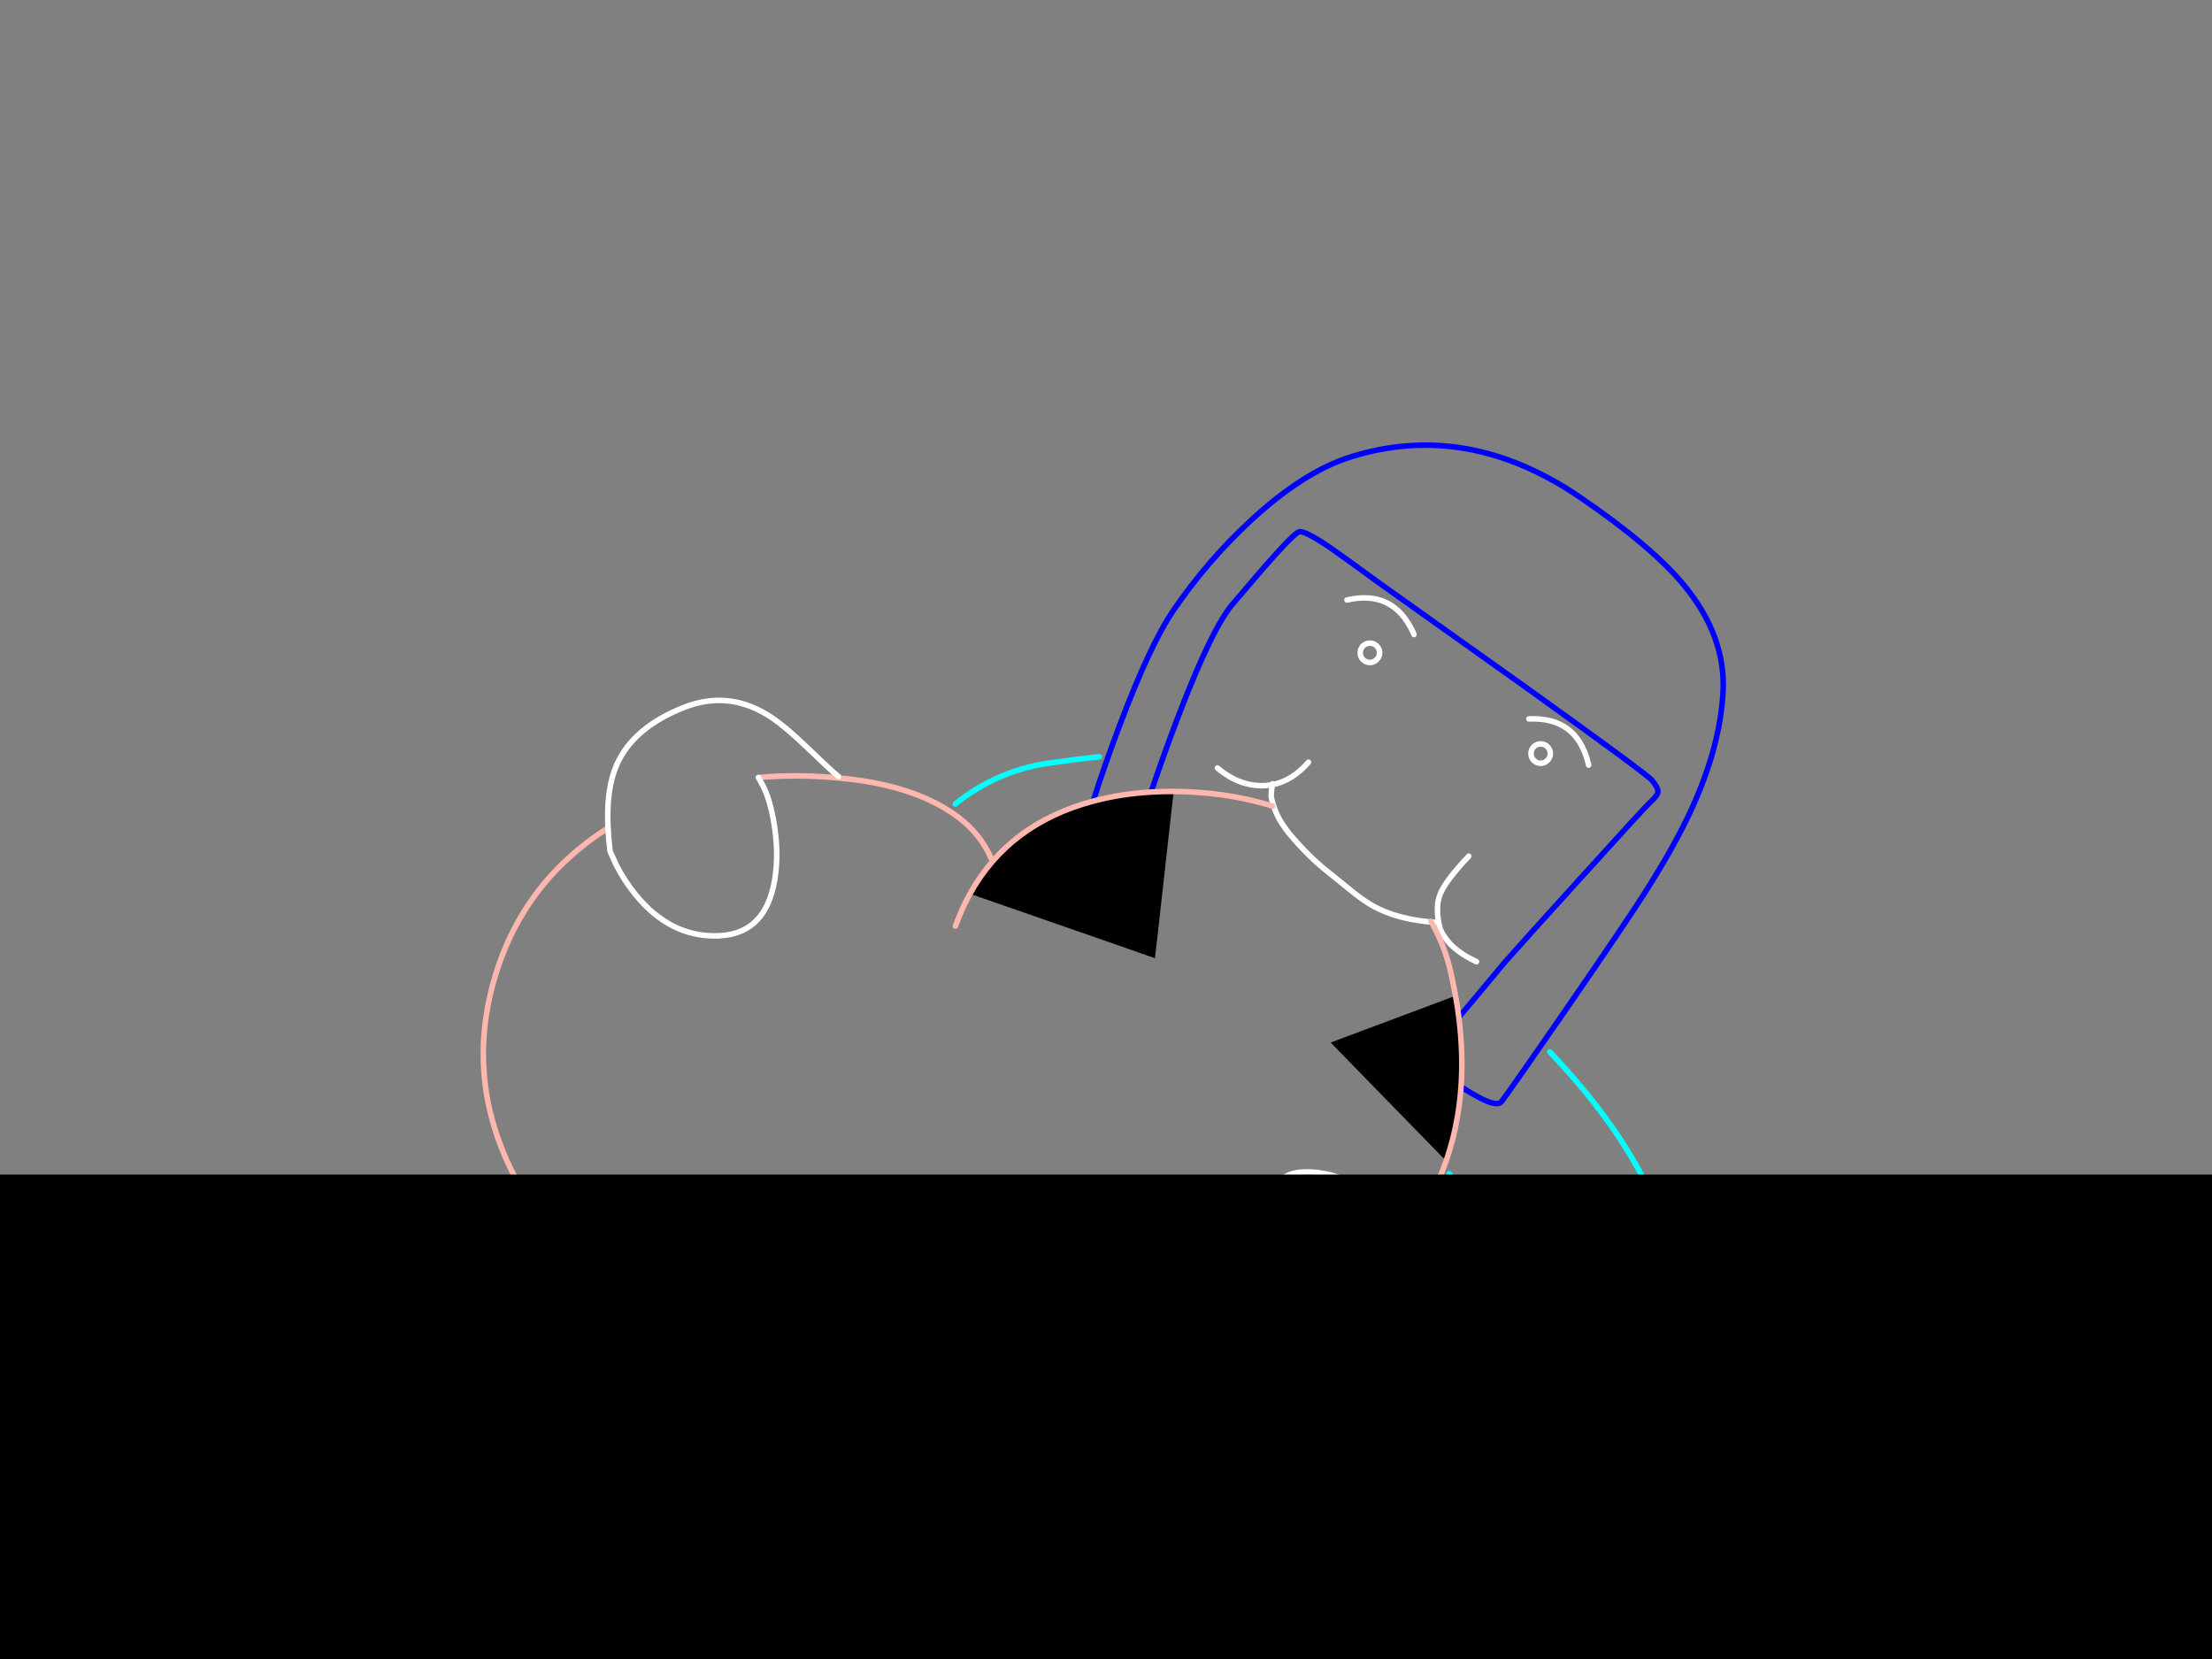 <?xml version="1.0" encoding="utf-8"?>
<svg id="EdithAnim08" image-rendering="inherit" baseProfile="basic" version="1.1" x="0px" y="0px" width="800" height="600" xmlns="http://www.w3.org/2000/svg" xmlns:xlink="http://www.w3.org/1999/xlink">
  <rect width="100%" height="100%" fill="#808080" stroke="none"/>
  <g id="Nom-rear-the-rearf37r1" overflow="visible">
    <g id="Bec-Noms-the-Rearf30r1">
      <path id="Layer2_0_1_STROKES" stroke="#FEB7AE" stroke-width="2" stroke-linejoin="round" stroke-linecap="round" fill="none" d="M509.4,446.2 Q509.2,446.45 509,446.7" test="Bec Noms the Rear_2.3242325232423263e+312.3242325232423263e+31"/>
      <g id="Nom-Bec-Head">
        <path id="Layer3_0_1_STROKES" stroke="#00F" stroke-width="2" stroke-linejoin="round" stroke-linecap="round" fill="none" d="M395.35,289.75 Q399.25,277.45 404.8,262.7 415.9,233.2 424.35,220.8 436.45,203.05 452,188.6 471.2,170.7 488.5,165.25 530.65,152.05 571.45,179.85 597.4,197.55 609,211.6 624.35,230.2 623.15,250.65 622,270.15 611.9,292.35 605.95,305.5 594.7,323.15 588,333.7 566.25,365.25 545.4,395.45 543,398.45 541.15,400.7 532.3,395.45 530.4,394.35 528.4,393.05 M416.3,286.45 Q421.15,272.15 426.05,259.3 438.6,226.45 446.2,218 L456.85,205.55 Q467.85,193 469.8,192.35 471.75,191.7 481.35,198.25 486.8,202.05 498.6,210.7 504,214.55 550.9,247.9 595.45,279.8 597.45,282.2 599.75,284.95 599.6,286.4 599.5,287.7 597.1,289.85 595.1,291.65 571.45,317.8 550.5,340.9 544.4,347.8 537.2,356.5 532.4,362.2 529.75,365.4 527.6,367.9" test="Nom Bec Head"/>
        <path id="Layer3_0_2_STROKES" stroke="#FFF" stroke-width="2" stroke-linejoin="round" stroke-linecap="round" fill="none" d="M487.15,217 Q503.85,213.15 511.05,228.65 511.25,229.05 511.4,229.5 M560.7,272.55 Q560.7,274 559.65,275 558.65,276.05 557.2,276.05 555.75,276.05 554.7,275 553.7,274 553.7,272.55 553.7,271.1 554.7,270.05 555.75,269.05 557.2,269.05 558.65,269.05 559.65,270.05 560.7,271.1 560.7,272.55Z M552.95,260 Q570.1,259.25 574.35,275.8 574.45,276.2 574.55,276.7 M498.95,236.1 Q498.95,237.55 497.9,238.55 496.9,239.6 495.45,239.6 494,239.6 492.95,238.55 491.95,237.55 491.95,236.1 491.95,234.65 492.95,233.6 494,232.6 495.45,232.6 496.9,232.6 497.9,233.6 498.95,234.65 498.95,236.1Z M473.25,275.65 Q467.45,282.35 460.175,283.8 459.75,286.083 459.75,288.15 460.9,294 464.3,298.8 465.2,300.05 466.125,301.3 466.338,301.547 466.55,301.8 473.4,309.95 480.55,315.55 483.4,317.8 488.45,321.95 492.75,325.45 496.2,327.45 505.4,332.7 519.4,333.6 519.869,333.628 520.325,333.65 519.187,327.391 520.9,323.3 522.85,318.45 531.2,309.65 M460.25,283.45 L460.175,283.8 Q458.95,284.05 457.175,284.125 448.2,284.45 440.3,277.75 M520.325,333.65 Q520.384,333.974 520.45,334.3 L520.75,335.6 Q521.3,337.2 522.45,338.85 526,344.15 534,347.8" test="Nom Bec Head"/>
      </g>
      <g id="Bum-Nom-the-rear">
        <path fill="#000" stroke="none" d="M527.6,367.9 Q527.15,364.1 526.4,360.15 L481.25,377.05 523,419.85 Q525.686,412.109 527.1,403.95 528,398.6 528.4,393.05 529.25,381 527.6,367.9 M424.5,286.2 Q420.322,286.209 416.3,286.45 405.25,287.1 395.35,289.75 364.9,297.85 350.8,323.25 417.6,346.45 417.7,346.55 417.75,346.6 421.1,316.4 424.45,286.2 424.5,286.2Z" test="Bum Nom the rear"/>
        <path id="Layer4_0_1_STROKES" stroke="#FEB7AE" stroke-width="2" stroke-linejoin="round" stroke-linecap="round" fill="none" d="M350.8,323.25 Q364.9,297.85 395.35,289.75 405.25,287.1 416.3,286.45 420.322,286.209 424.5,286.225 429.824,286.274 435.4,286.75 448.286,287.851 460.25,291.525 M526.4,360.15 Q527.15,364.1 527.6,367.9 529.25,381 528.4,393.05 528,398.6 527.1,403.95 525.686,412.109 523.025,419.85 518.228,433.711 509.4,446.2 M517.5,333.225 Q522.391,341.683 524.6,351.25 525.6,355.6 526.4,360.15 M274.3,281.2 Q288.15,279.95 303.2,281.35 L308.45,281.9 Q330.25,284.7 343.7,293.55 343.8,293.6 343.9,293.65 354.1,300.4 358.4,310.35 M345.55,334.95 Q347.8,328.65 350.8,323.25 M211.65,460.55 Q204.6,452.65 199.8,446.5 190.95,435.2 185.3,423.95 168.75,390.8 178.3,355.8 188.2,319.55 219.9,299.45" test="Bum Nom the rear"/>
      </g>
      <g id="Hand-Nom-the-rear">
        <path id="Layer5_0_1_STROKES" stroke="#FFF" stroke-width="2" stroke-linejoin="round" stroke-linecap="round" fill="none" d="M303.25,280.85 Q300.6,278.7 291.75,270.2 284.4,263.15 279.45,259.75 264.05,249.25 247.35,255.85 228.85,263.15 222.95,276.8 219.2,285.5 219.9,299.45 220.1,303.45 220.65,307.9 L222.85,312.8 Q225.9,318.7 229.85,323.55 242.5,339.1 259.85,338.45 278.15,337.75 280.6,315.25 281.5,306.8 279.85,297.3 278.4,288.8 275.8,283.95 275.05,282.5 274.3,281.2" test="Hand Nom the rear"/>
      </g>
      <g id="Hand2-and-Arm-Nom-the-rear">
        <path id="Layer6_0_1_STROKES" stroke="#FFF" stroke-width="2" stroke-linejoin="round" stroke-linecap="round" fill="none" d="M528.35,502.8 Q527.791,501.827 526.9,500.9 524.45,498.3 521.15,498.75 517.8,499.45 515.1,499.9 510.05,500.8 505.35,500.55 491,499.9 477.4,489.35 463.35,478.5 456.5,464.7 452.35,456.35 450.7,446 449.75,440.15 456.7,432.5 462.75,425.85 467.35,424.5 471.4,423.35 477.45,424.2 484.25,425.15 488.85,428.3 494.75,432.3 509.4,446.2 M542.65,470.3 L533.25,466.1 Q531.35,460.3 528.2,453.85 521.95,440.9 515.9,437.65 M528.75,503.6 Q528.578,503.198 528.35,502.8" test="Hand2 and Arm Nom the rear"/>
        <path id="Layer6_0_2_STROKES" stroke="#0FF" stroke-width="2" stroke-linejoin="round" stroke-linecap="round" fill="none" d="M560.5,380.4 Q564.31,384.383 568.6,389.3 585.1,408.2 594.7,426.9 602.2,441.5 618.75,472.9 630.55,496.723 633.65,510.525 634.15,512.074 634.45,513.6 635.391,518.208 634.6,522.65 632.4,534.85 617.25,535.15 602.55,535.4 580.6,529.15 562.35,523.9 551.3,518.15 545.1,514.95 534.5,508.95 527.493,504.991 527.075,504.925 527.503,504.375 528.35,502.8 M524.15,424.45 Q528.681,430.729 537,443.05 549.8,462.1 550.3,465.05 550.75,467.55 550.45,469.4 550.378,469.797 550.325,470.175 554.212,469.586 557.9,469.9 561.45,470.2 571,472.85 581.65,475.85 592.3,479.75 621.35,490.4 628,499.75 631.927,505.239 633.65,510.525 M550.325,470.175 Q550.14,471.625 550.3,472.7 M528.35,502.8 Q530.385,499.049 534.8,489.45 540.35,477.3 542.3,472.35 L546.9,470.85 Q548.633,470.424 550.325,470.175 M345.5,290.75 Q361.25,278.15 381.15,275.75 389.3,274.55 397.55,273.7" test="Hand2 and Arm Nom the rear"/>
      </g>
    </g>
    <g id="BlackMaskRect">
      <path fill="#000" stroke="none" d="M827.6,625.818 L827.6,424.8 -19.45,424.8 -19.45,625.818 827.6,625.818Z" test="BlackMaskRect" stroke-width="1.454"/>
    </g>
  </g>
</svg>